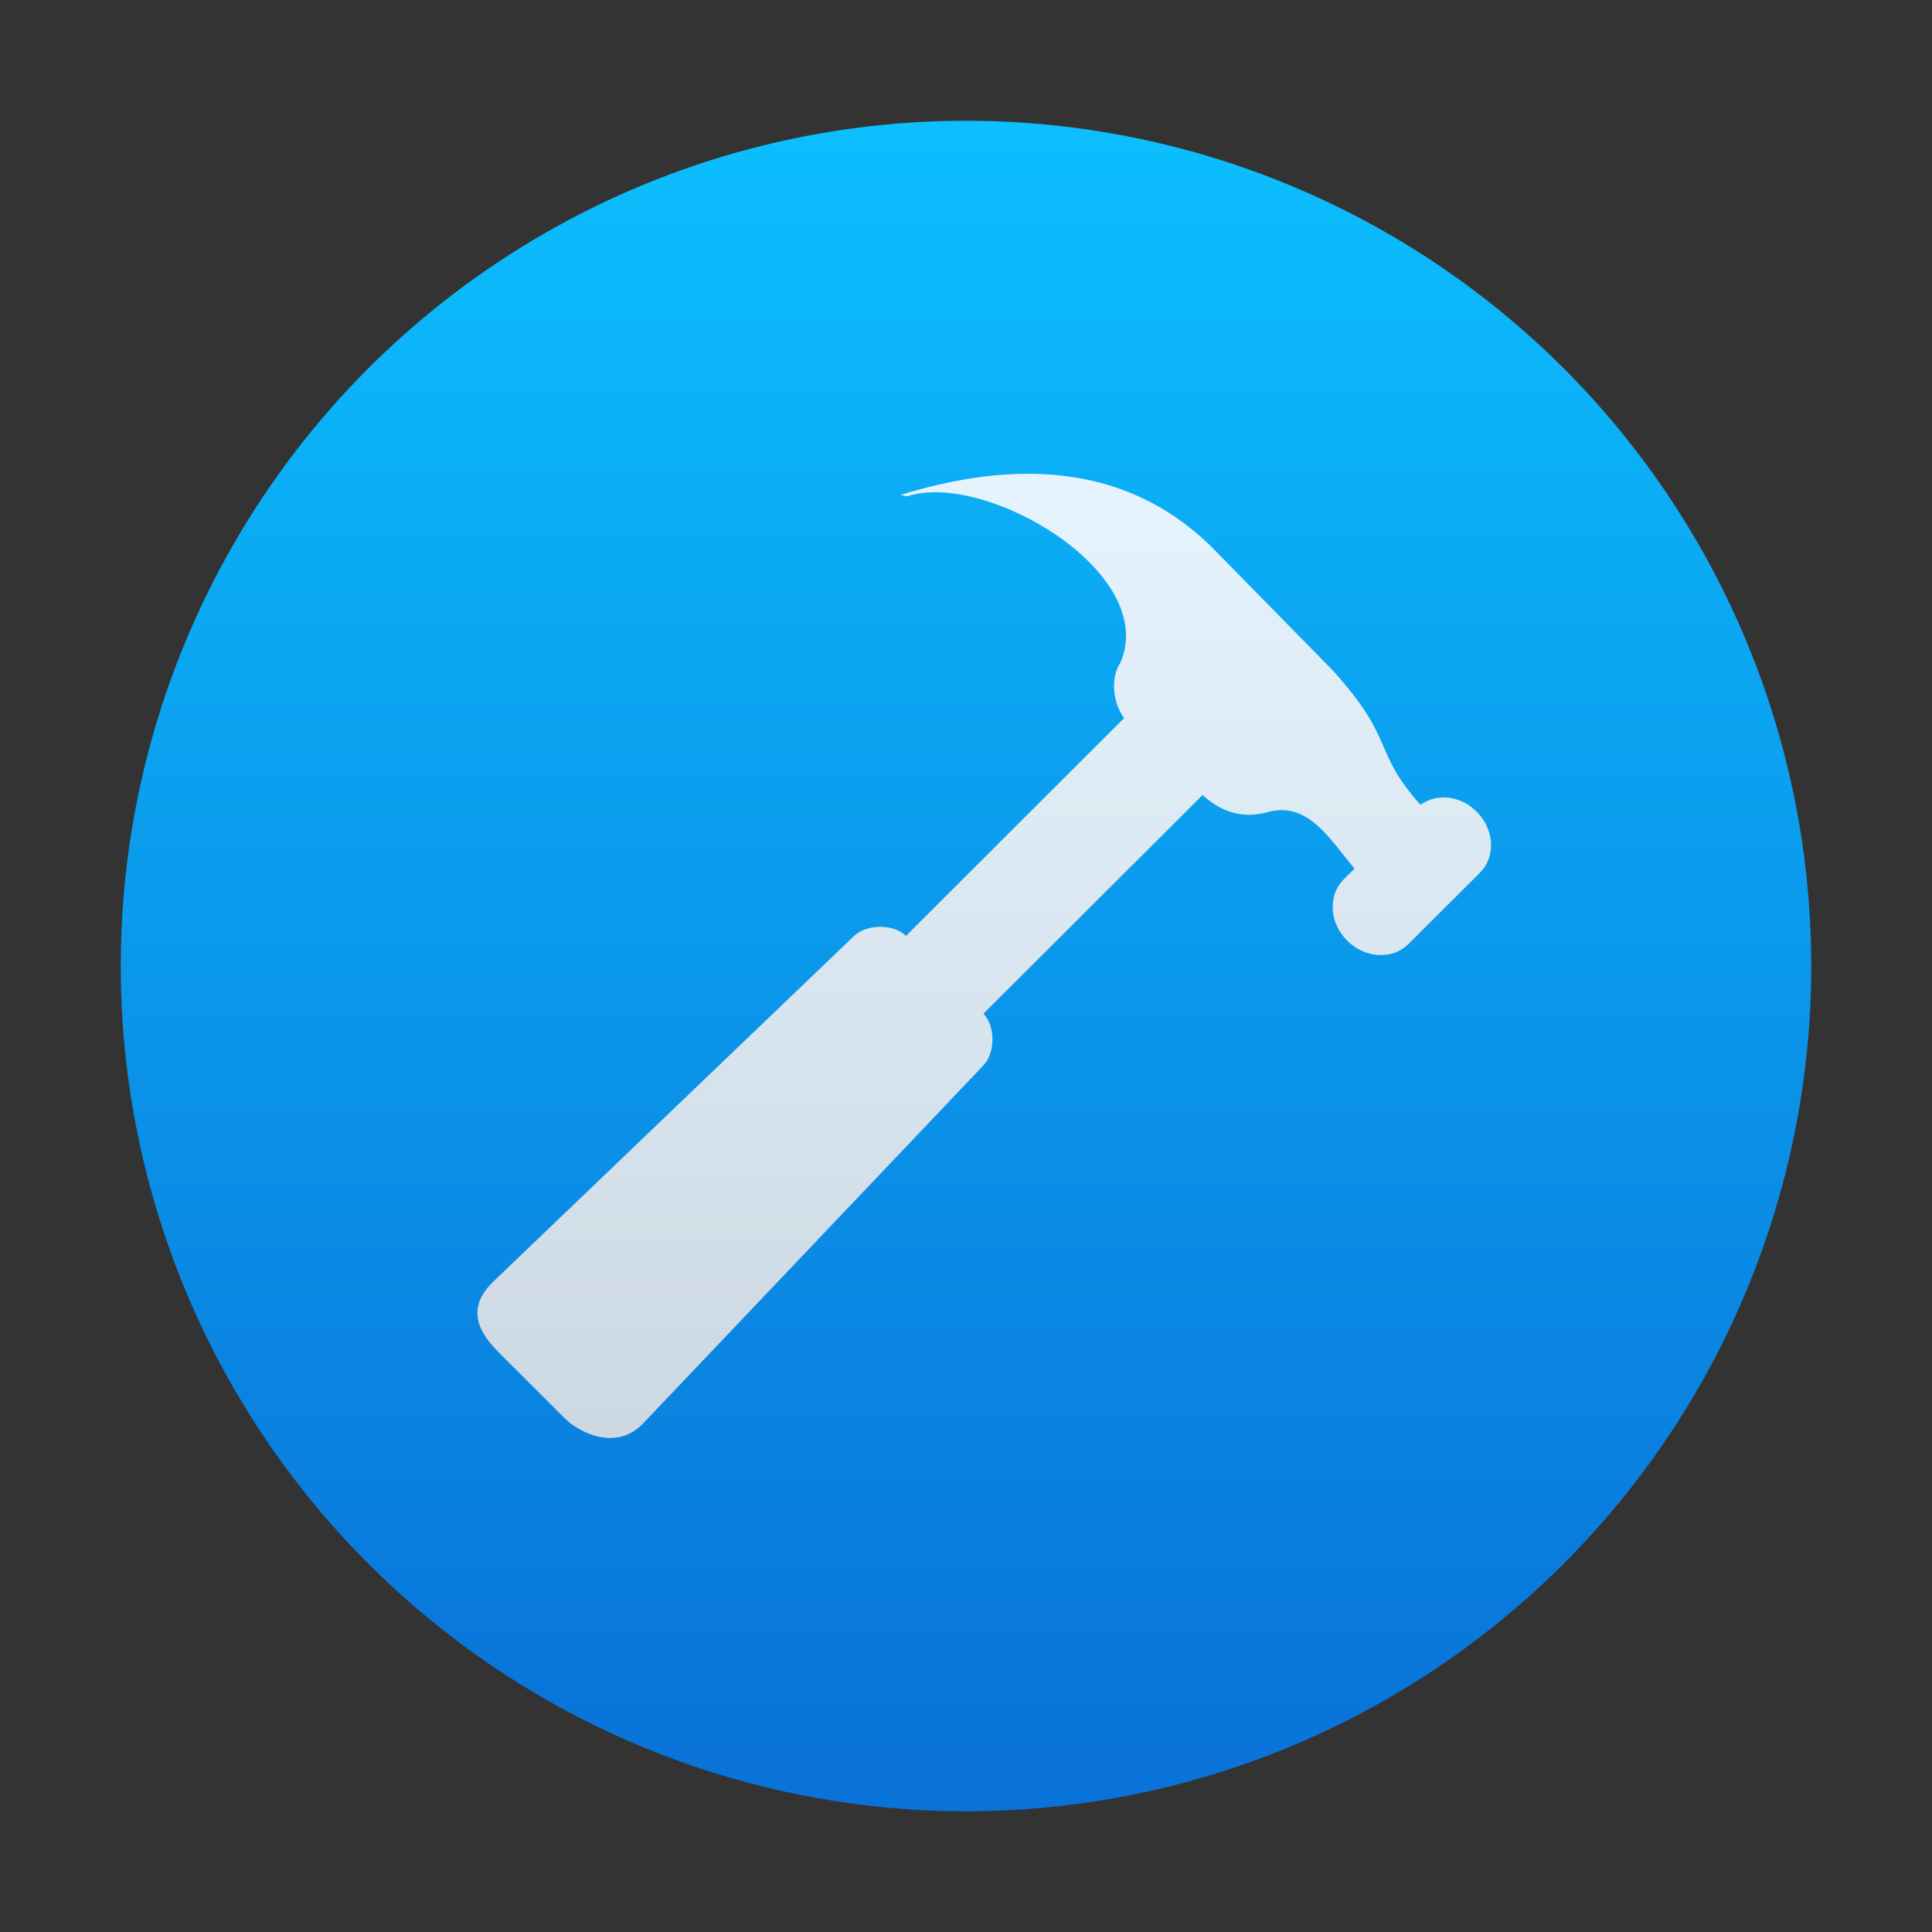<?xml version="1.0" encoding="UTF-8" standalone="no"?>
<svg
   xmlns:dc="http://purl.org/dc/elements/1.1/"
   xmlns:cc="http://creativecommons.org/ns#"
   xmlns:rdf="http://www.w3.org/1999/02/22-rdf-syntax-ns#"
   xmlns:svg="http://www.w3.org/2000/svg"
   xmlns="http://www.w3.org/2000/svg"
   xmlns:sodipodi="http://sodipodi.sourceforge.net/DTD/sodipodi-0.dtd"
   xmlns:inkscape="http://www.inkscape.org/namespaces/inkscape"
   viewBox="0 0 48 48"
   id="svg2"
   version="1.1"
   inkscape:version="0.91 r13725"
   sodipodi:docname="applications-development.svg">
  <rect x="0" y="0" width="48" height="48" fill="#333333" stroke="none"/>
  <sodipodi:namedview
     pagecolor="#ffffff"
     bordercolor="#666666"
     borderopacity="1"
     objecttolerance="10"
     gridtolerance="10"
     guidetolerance="10"
     inkscape:pageopacity="0"
     inkscape:pageshadow="2"
     inkscape:window-width="1920"
     inkscape:window-height="1134"
     id="namedview35"
     showgrid="false"
     inkscape:zoom="4.9166667"
     inkscape:cx="24"
     inkscape:cy="24"
     inkscape:window-x="1920"
     inkscape:window-y="0"
     inkscape:window-maximized="1"
     inkscape:current-layer="svg2" />
  <defs
     id="defs4">
    <linearGradient
       id="2"
       gradientUnits="userSpaceOnUse"
       y1="542.2"
       x2="0"
       y2="526.2">
      <stop
         stop-color="#e3e3e3"
         id="stop7" />
      <stop
         offset="1"
         stop-color="#fffcff"
         id="stop9" />
    </linearGradient>
    <linearGradient
       id="1"
       y1="542.2"
       x2="0"
       y2="526.2"
       gradientUnits="userSpaceOnUse">
      <stop
         stop-color="#d0d0d0"
         id="stop12" />
      <stop
         offset="1"
         stop-color="#f1eeee"
         id="stop14" />
    </linearGradient>
    <linearGradient
       y1="545.8"
       x2="0"
       y2="517.8"
       gradientUnits="userSpaceOnUse"
       id="linearGradient16">
      <stop
         stop-color="#3889e9"
         id="stop18" />
      <stop
         offset="1"
         stop-color="#5ea5fb"
         id="stop20" />
    </linearGradient>
    <linearGradient
       id="0"
       gradientUnits="userSpaceOnUse"
       y1="544.8"
       x2="0"
       y2="517.8">
      <stop
         stop-color="#0973d9"
         id="stop23" />
      <stop
         offset="1"
         stop-color="#0cbffe"
         id="stop25" />
    </linearGradient>
  </defs>
  <g
     transform="matrix(1.5,0,0,1.5,-594.054,-778.054)"
     id="g27"
     style="fill:url(#1)">
    <circle
       r="14"
       cy="531.8"
       cx="400.57"
       transform="translate(11.466,2.903)"
       id="circle29"
       style="fill:url(#0)" />
    <circle
       cx="400.57"
       cy="531.8"
       r="14"
       transform="translate(11.466,2.903)"
       id="circle31"
       style="fill:#5ea5fb;fill-opacity:0" />
    <path
       d="m 410.95,526.9 0.111,0.023 c 1.287,-0.427 4.177,1.256 3.533,2.756 -0.163,0.236 -0.135,0.654 0.061,0.917 l -3.613,3.608 c -0.202,-0.202 -0.652,-0.198 -0.859,0 l -5.975,5.725 c -0.545,0.522 -0.116,0.965 0.114,1.199 l 1.072,1.07 c 0.234,0.233 0.853,0.547 1.293,0.082 l 5.639,-5.933 c 0.197,-0.206 0.198,-0.65 0,-0.853 0,0 0.003,-0.003 0,-0.003 l 3.628,-3.62 c 0.383,0.345 0.745,0.374 1.088,0.281 0.663,-0.181 1.032,0.466 1.429,0.939 l -0.179,0.176 c -0.265,0.268 -0.24,0.718 0.057,1.015 0.297,0.297 0.75,0.321 1.015,0.057 l 1.185,-1.182 c 0.265,-0.267 0.24,-0.718 -0.058,-1.013 -0.268,-0.269 -0.657,-0.304 -0.928,-0.112 -0.813,-0.91 -0.386,-1.047 -1.458,-2.231 l -2.01,-2.048 c -1.446,-1.416 -3.325,-1.414 -5.145,-0.852"
       id="path33"
       style="opacity:0.9;fill:url(#2)"
       inkscape:connector-curvature="0" />
  </g>
</svg>
